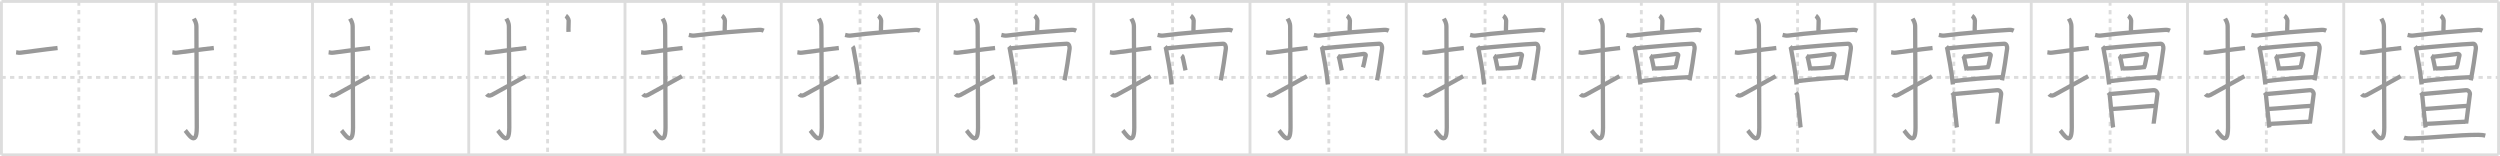 <svg width="1744px" height="109px" viewBox="0 0 1744 109" xmlns="http://www.w3.org/2000/svg" xmlns:xlink="http://www.w3.org/1999/xlink" xml:space="preserve" version="1.1" baseProfile="full">
<line x1="1" y1="1" x2="1743" y2="1" style="stroke:#ddd;stroke-width:2"></line>
<line x1="1" y1="1" x2="1" y2="108" style="stroke:#ddd;stroke-width:2"></line>
<line x1="1" y1="108" x2="1743" y2="108" style="stroke:#ddd;stroke-width:2"></line>
<line x1="1743" y1="1" x2="1743" y2="108" style="stroke:#ddd;stroke-width:2"></line>
<line x1="109" y1="1" x2="109" y2="108" style="stroke:#ddd;stroke-width:2"></line>
<line x1="218" y1="1" x2="218" y2="108" style="stroke:#ddd;stroke-width:2"></line>
<line x1="327" y1="1" x2="327" y2="108" style="stroke:#ddd;stroke-width:2"></line>
<line x1="436" y1="1" x2="436" y2="108" style="stroke:#ddd;stroke-width:2"></line>
<line x1="545" y1="1" x2="545" y2="108" style="stroke:#ddd;stroke-width:2"></line>
<line x1="654" y1="1" x2="654" y2="108" style="stroke:#ddd;stroke-width:2"></line>
<line x1="763" y1="1" x2="763" y2="108" style="stroke:#ddd;stroke-width:2"></line>
<line x1="872" y1="1" x2="872" y2="108" style="stroke:#ddd;stroke-width:2"></line>
<line x1="981" y1="1" x2="981" y2="108" style="stroke:#ddd;stroke-width:2"></line>
<line x1="1090" y1="1" x2="1090" y2="108" style="stroke:#ddd;stroke-width:2"></line>
<line x1="1199" y1="1" x2="1199" y2="108" style="stroke:#ddd;stroke-width:2"></line>
<line x1="1308" y1="1" x2="1308" y2="108" style="stroke:#ddd;stroke-width:2"></line>
<line x1="1417" y1="1" x2="1417" y2="108" style="stroke:#ddd;stroke-width:2"></line>
<line x1="1526" y1="1" x2="1526" y2="108" style="stroke:#ddd;stroke-width:2"></line>
<line x1="1635" y1="1" x2="1635" y2="108" style="stroke:#ddd;stroke-width:2"></line>
<line x1="1" y1="54" x2="1743" y2="54" style="stroke:#ddd;stroke-width:2;stroke-dasharray:3 3"></line>
<line x1="55" y1="1" x2="55" y2="108" style="stroke:#ddd;stroke-width:2;stroke-dasharray:3 3"></line>
<line x1="164" y1="1" x2="164" y2="108" style="stroke:#ddd;stroke-width:2;stroke-dasharray:3 3"></line>
<line x1="273" y1="1" x2="273" y2="108" style="stroke:#ddd;stroke-width:2;stroke-dasharray:3 3"></line>
<line x1="382" y1="1" x2="382" y2="108" style="stroke:#ddd;stroke-width:2;stroke-dasharray:3 3"></line>
<line x1="491" y1="1" x2="491" y2="108" style="stroke:#ddd;stroke-width:2;stroke-dasharray:3 3"></line>
<line x1="600" y1="1" x2="600" y2="108" style="stroke:#ddd;stroke-width:2;stroke-dasharray:3 3"></line>
<line x1="709" y1="1" x2="709" y2="108" style="stroke:#ddd;stroke-width:2;stroke-dasharray:3 3"></line>
<line x1="818" y1="1" x2="818" y2="108" style="stroke:#ddd;stroke-width:2;stroke-dasharray:3 3"></line>
<line x1="927" y1="1" x2="927" y2="108" style="stroke:#ddd;stroke-width:2;stroke-dasharray:3 3"></line>
<line x1="1036" y1="1" x2="1036" y2="108" style="stroke:#ddd;stroke-width:2;stroke-dasharray:3 3"></line>
<line x1="1145" y1="1" x2="1145" y2="108" style="stroke:#ddd;stroke-width:2;stroke-dasharray:3 3"></line>
<line x1="1254" y1="1" x2="1254" y2="108" style="stroke:#ddd;stroke-width:2;stroke-dasharray:3 3"></line>
<line x1="1363" y1="1" x2="1363" y2="108" style="stroke:#ddd;stroke-width:2;stroke-dasharray:3 3"></line>
<line x1="1472" y1="1" x2="1472" y2="108" style="stroke:#ddd;stroke-width:2;stroke-dasharray:3 3"></line>
<line x1="1581" y1="1" x2="1581" y2="108" style="stroke:#ddd;stroke-width:2;stroke-dasharray:3 3"></line>
<line x1="1690" y1="1" x2="1690" y2="108" style="stroke:#ddd;stroke-width:2;stroke-dasharray:3 3"></line>
<path d="M11.25,36.48c2.14,0.22,1.3,0.48,3.59,0.22c5.65-0.66,15.91-2.19,25.32-3.21" style="fill:none;stroke:#999;stroke-width:3"></path>

<path d="M120.25,36.48c2.14,0.22,1.3,0.48,3.59,0.22c5.65-0.66,15.91-2.19,25.32-3.21" style="fill:none;stroke:#999;stroke-width:3"></path>
<path d="M135.2,13c0.5,0.95,1.82,2.57,1.82,5.71c0,15.75,0.25,58.39,0.25,70.21c0,14.74-6.54,3.65-8.03,2.07" style="fill:none;stroke:#999;stroke-width:3"></path>

<path d="M229.25,36.48c2.14,0.22,1.3,0.48,3.59,0.22c5.65-0.66,15.91-2.19,25.32-3.21" style="fill:none;stroke:#999;stroke-width:3"></path>
<path d="M244.2,13c0.5,0.95,1.82,2.57,1.82,5.71c0,15.75,0.25,58.39,0.25,70.21c0,14.74-6.54,3.65-8.03,2.07" style="fill:none;stroke:#999;stroke-width:3"></path>
<path d="M230.5,65.73c0.71,0.85,1.85,1.34,3.43,0.56c0.93-0.46,19.85-10.91,23.8-13.13" style="fill:none;stroke:#999;stroke-width:3"></path>

<path d="M338.25,36.48c2.14,0.22,1.3,0.48,3.59,0.22c5.65-0.66,15.91-2.19,25.32-3.21" style="fill:none;stroke:#999;stroke-width:3"></path>
<path d="M353.2,13c0.5,0.95,1.82,2.57,1.82,5.71c0,15.75,0.25,58.39,0.25,70.21c0,14.74-6.54,3.65-8.03,2.07" style="fill:none;stroke:#999;stroke-width:3"></path>
<path d="M339.5,65.73c0.71,0.85,1.85,1.34,3.43,0.56c0.93-0.46,19.85-10.91,23.8-13.13" style="fill:none;stroke:#999;stroke-width:3"></path>
<path d="M394.69,11c0.76,0.48,2.01,2.35,2.01,3.31c0,3.54-0.24,4.93-0.1,7.93" style="fill:none;stroke:#999;stroke-width:3"></path>

<path d="M447.25,36.48c2.14,0.22,1.3,0.48,3.59,0.22c5.65-0.66,15.91-2.19,25.32-3.21" style="fill:none;stroke:#999;stroke-width:3"></path>
<path d="M462.2,13c0.5,0.95,1.82,2.57,1.82,5.71c0,15.75,0.25,58.39,0.25,70.21c0,14.74-6.54,3.65-8.03,2.07" style="fill:none;stroke:#999;stroke-width:3"></path>
<path d="M448.5,65.73c0.71,0.85,1.85,1.34,3.43,0.56c0.93-0.46,19.85-10.91,23.8-13.13" style="fill:none;stroke:#999;stroke-width:3"></path>
<path d="M503.69,11c0.76,0.48,2.01,2.35,2.01,3.31c0,3.54-0.24,4.93-0.1,7.93" style="fill:none;stroke:#999;stroke-width:3"></path>
<path d="M480.54,24.36c1.35,0.31,2.53,0.65,4.08,0.44C496.0,23.25,518.45,21.5,529.2,20.86c1.58-0.09,2.39,0.04,3.57,0.56" style="fill:none;stroke:#999;stroke-width:3"></path>

<path d="M556.25,36.48c2.14,0.22,1.3,0.48,3.59,0.22c5.65-0.66,15.91-2.19,25.32-3.21" style="fill:none;stroke:#999;stroke-width:3"></path>
<path d="M571.2,13c0.5,0.95,1.82,2.57,1.82,5.71c0,15.75,0.25,58.39,0.25,70.21c0,14.74-6.54,3.65-8.03,2.07" style="fill:none;stroke:#999;stroke-width:3"></path>
<path d="M557.5,65.73c0.71,0.85,1.85,1.34,3.43,0.56c0.93-0.46,19.85-10.91,23.8-13.13" style="fill:none;stroke:#999;stroke-width:3"></path>
<path d="M612.69,11c0.76,0.48,2.01,2.35,2.01,3.31c0,3.54-0.24,4.93-0.1,7.93" style="fill:none;stroke:#999;stroke-width:3"></path>
<path d="M589.54,24.36c1.35,0.31,2.53,0.65,4.08,0.44C605.0,23.25,627.45,21.5,638.2,20.86c1.58-0.09,2.39,0.04,3.57,0.56" style="fill:none;stroke:#999;stroke-width:3"></path>
<path d="M594.78,32.43c0.54,0.63,0.6,1.32,0.74,2.13c1.23,6.94,2.69,13.54,3.81,24.36" style="fill:none;stroke:#999;stroke-width:3"></path>

<path d="M665.25,36.48c2.14,0.22,1.3,0.48,3.59,0.22c5.65-0.66,15.91-2.19,25.32-3.21" style="fill:none;stroke:#999;stroke-width:3"></path>
<path d="M680.2,13c0.5,0.95,1.82,2.57,1.82,5.71c0,15.75,0.25,58.39,0.25,70.21c0,14.74-6.54,3.65-8.03,2.07" style="fill:none;stroke:#999;stroke-width:3"></path>
<path d="M666.5,65.73c0.71,0.85,1.85,1.34,3.43,0.56c0.93-0.46,19.85-10.91,23.8-13.13" style="fill:none;stroke:#999;stroke-width:3"></path>
<path d="M721.69,11c0.76,0.48,2.01,2.35,2.01,3.31c0,3.54-0.24,4.93-0.1,7.93" style="fill:none;stroke:#999;stroke-width:3"></path>
<path d="M698.54,24.36c1.35,0.31,2.53,0.65,4.08,0.44C714.0,23.25,736.45,21.5,747.2,20.86c1.58-0.09,2.39,0.04,3.57,0.56" style="fill:none;stroke:#999;stroke-width:3"></path>
<path d="M703.78,32.43c0.54,0.63,0.6,1.32,0.74,2.13c1.23,6.94,2.69,13.54,3.81,24.36" style="fill:none;stroke:#999;stroke-width:3"></path>
<path d="M704.4,33.78c9.83-1.11,33.27-3,39.85-3.26c1.5-0.06,2.08,2.09,1.91,3.4c-0.82,6.23-1.91,13.68-3.54,22.11" style="fill:none;stroke:#999;stroke-width:3"></path>

<path d="M774.25,36.48c2.14,0.22,1.3,0.48,3.59,0.22c5.65-0.66,15.91-2.19,25.32-3.21" style="fill:none;stroke:#999;stroke-width:3"></path>
<path d="M789.2,13c0.5,0.95,1.82,2.57,1.82,5.71c0,15.75,0.25,58.39,0.25,70.21c0,14.74-6.54,3.65-8.03,2.07" style="fill:none;stroke:#999;stroke-width:3"></path>
<path d="M775.5,65.73c0.71,0.85,1.85,1.34,3.43,0.56c0.93-0.46,19.85-10.91,23.8-13.13" style="fill:none;stroke:#999;stroke-width:3"></path>
<path d="M830.69,11c0.76,0.48,2.01,2.35,2.01,3.31c0,3.54-0.24,4.93-0.1,7.93" style="fill:none;stroke:#999;stroke-width:3"></path>
<path d="M807.54,24.36c1.35,0.31,2.53,0.65,4.08,0.44C823.0,23.25,845.45,21.5,856.2,20.86c1.58-0.09,2.39,0.04,3.57,0.56" style="fill:none;stroke:#999;stroke-width:3"></path>
<path d="M812.78,32.43c0.54,0.63,0.6,1.32,0.74,2.13c1.23,6.94,2.69,13.54,3.81,24.36" style="fill:none;stroke:#999;stroke-width:3"></path>
<path d="M813.4,33.78c9.83-1.11,33.27-3,39.85-3.26c1.5-0.06,2.08,2.09,1.91,3.4c-0.82,6.23-1.91,13.68-3.54,22.11" style="fill:none;stroke:#999;stroke-width:3"></path>
<path d="M824.23,38.82c0.26,0.18,0.57,0.29,0.65,0.55c0.92,3.17,1.34,6.4,2.12,9.71" style="fill:none;stroke:#999;stroke-width:3"></path>

<path d="M883.25,36.48c2.14,0.22,1.3,0.48,3.59,0.22c5.65-0.66,15.91-2.19,25.32-3.21" style="fill:none;stroke:#999;stroke-width:3"></path>
<path d="M898.2,13c0.5,0.95,1.82,2.57,1.82,5.71c0,15.75,0.25,58.39,0.25,70.21c0,14.74-6.54,3.65-8.03,2.07" style="fill:none;stroke:#999;stroke-width:3"></path>
<path d="M884.5,65.73c0.71,0.85,1.85,1.34,3.43,0.56c0.93-0.46,19.85-10.91,23.8-13.13" style="fill:none;stroke:#999;stroke-width:3"></path>
<path d="M939.69,11c0.76,0.48,2.01,2.35,2.01,3.31c0,3.54-0.24,4.93-0.1,7.93" style="fill:none;stroke:#999;stroke-width:3"></path>
<path d="M916.54,24.36c1.35,0.31,2.53,0.65,4.08,0.44C932.0,23.25,954.45,21.5,965.2,20.86c1.58-0.09,2.39,0.04,3.57,0.56" style="fill:none;stroke:#999;stroke-width:3"></path>
<path d="M921.78,32.43c0.54,0.63,0.6,1.32,0.74,2.13c1.23,6.94,2.69,13.54,3.81,24.36" style="fill:none;stroke:#999;stroke-width:3"></path>
<path d="M922.4,33.78c9.83-1.11,33.27-3,39.85-3.26c1.5-0.06,2.08,2.09,1.91,3.4c-0.82,6.23-1.91,13.68-3.54,22.11" style="fill:none;stroke:#999;stroke-width:3"></path>
<path d="M933.23,38.82c0.26,0.18,0.57,0.29,0.65,0.55c0.92,3.17,1.34,6.4,2.12,9.71" style="fill:none;stroke:#999;stroke-width:3"></path>
<path d="M934.86,39.54c5.89-0.54,13.17-1.55,16.25-1.91c1.12-0.13,1.8,0.46,1.64,0.99c-0.67,2.19-0.95,5.34-1.94,8.38" style="fill:none;stroke:#999;stroke-width:3"></path>

<path d="M992.25,36.48c2.14,0.22,1.3,0.48,3.59,0.22c5.65-0.66,15.91-2.19,25.32-3.21" style="fill:none;stroke:#999;stroke-width:3"></path>
<path d="M1007.2,13c0.5,0.95,1.82,2.57,1.82,5.71c0,15.75,0.25,58.39,0.25,70.21c0,14.74-6.54,3.65-8.03,2.07" style="fill:none;stroke:#999;stroke-width:3"></path>
<path d="M993.5,65.73c0.71,0.85,1.85,1.34,3.43,0.56c0.93-0.46,19.85-10.91,23.8-13.13" style="fill:none;stroke:#999;stroke-width:3"></path>
<path d="M1048.69,11c0.76,0.48,2.01,2.35,2.01,3.31c0,3.54-0.24,4.93-0.1,7.93" style="fill:none;stroke:#999;stroke-width:3"></path>
<path d="M1025.54,24.36c1.35,0.31,2.53,0.65,4.08,0.44C1041.0,23.25,1063.45,21.5,1074.2,20.86c1.58-0.09,2.39,0.04,3.57,0.56" style="fill:none;stroke:#999;stroke-width:3"></path>
<path d="M1030.78,32.43c0.54,0.63,0.6,1.32,0.74,2.13c1.23,6.94,2.69,13.54,3.81,24.36" style="fill:none;stroke:#999;stroke-width:3"></path>
<path d="M1031.4,33.78c9.83-1.11,33.27-3,39.85-3.26c1.5-0.06,2.08,2.09,1.91,3.4c-0.82,6.23-1.91,13.68-3.54,22.11" style="fill:none;stroke:#999;stroke-width:3"></path>
<path d="M1042.23,38.82c0.26,0.18,0.57,0.29,0.65,0.55c0.92,3.17,1.34,6.4,2.12,9.71" style="fill:none;stroke:#999;stroke-width:3"></path>
<path d="M1043.86,39.54c5.89-0.54,13.17-1.55,16.25-1.91c1.12-0.13,1.8,0.46,1.64,0.99c-0.67,2.19-0.95,5.34-1.94,8.38" style="fill:none;stroke:#999;stroke-width:3"></path>
<path d="M1045.15,47.76c4.6-0.01,10.7-0.43,15.67-1.05" style="fill:none;stroke:#999;stroke-width:3"></path>

<path d="M1101.25,36.48c2.14,0.22,1.3,0.48,3.59,0.22c5.65-0.66,15.91-2.19,25.32-3.21" style="fill:none;stroke:#999;stroke-width:3"></path>
<path d="M1116.2,13c0.5,0.95,1.82,2.57,1.82,5.71c0,15.75,0.25,58.39,0.25,70.21c0,14.74-6.54,3.65-8.03,2.07" style="fill:none;stroke:#999;stroke-width:3"></path>
<path d="M1102.5,65.73c0.71,0.85,1.85,1.34,3.43,0.56c0.93-0.46,19.85-10.91,23.8-13.13" style="fill:none;stroke:#999;stroke-width:3"></path>
<path d="M1157.69,11c0.76,0.48,2.01,2.35,2.01,3.31c0,3.54-0.24,4.93-0.1,7.93" style="fill:none;stroke:#999;stroke-width:3"></path>
<path d="M1134.54,24.36c1.35,0.31,2.53,0.65,4.08,0.44C1150.0,23.25,1172.45,21.5,1183.2,20.86c1.58-0.09,2.39,0.04,3.57,0.56" style="fill:none;stroke:#999;stroke-width:3"></path>
<path d="M1139.78,32.43c0.54,0.63,0.6,1.32,0.74,2.13c1.23,6.94,2.69,13.54,3.81,24.36" style="fill:none;stroke:#999;stroke-width:3"></path>
<path d="M1140.4,33.78c9.83-1.11,33.27-3,39.85-3.26c1.5-0.06,2.08,2.09,1.91,3.4c-0.82,6.23-1.91,13.68-3.54,22.11" style="fill:none;stroke:#999;stroke-width:3"></path>
<path d="M1151.23,38.82c0.26,0.18,0.57,0.29,0.65,0.55c0.92,3.17,1.34,6.4,2.12,9.71" style="fill:none;stroke:#999;stroke-width:3"></path>
<path d="M1152.86,39.54c5.89-0.54,13.17-1.55,16.25-1.91c1.12-0.13,1.8,0.46,1.64,0.99c-0.67,2.19-0.95,5.34-1.94,8.38" style="fill:none;stroke:#999;stroke-width:3"></path>
<path d="M1154.15,47.76c4.6-0.01,10.7-0.43,15.67-1.05" style="fill:none;stroke:#999;stroke-width:3"></path>
<path d="M1144.85,56.6c9.14-1.22,23.33-2.35,34.27-2.81" style="fill:none;stroke:#999;stroke-width:3"></path>

<path d="M1210.25,36.48c2.14,0.22,1.3,0.48,3.59,0.22c5.65-0.66,15.91-2.19,25.32-3.21" style="fill:none;stroke:#999;stroke-width:3"></path>
<path d="M1225.2,13c0.5,0.95,1.82,2.57,1.82,5.71c0,15.75,0.25,58.39,0.25,70.21c0,14.74-6.54,3.65-8.03,2.07" style="fill:none;stroke:#999;stroke-width:3"></path>
<path d="M1211.5,65.73c0.71,0.85,1.85,1.34,3.43,0.56c0.93-0.46,19.85-10.91,23.8-13.13" style="fill:none;stroke:#999;stroke-width:3"></path>
<path d="M1266.69,11c0.76,0.48,2.01,2.35,2.01,3.31c0,3.54-0.24,4.93-0.1,7.93" style="fill:none;stroke:#999;stroke-width:3"></path>
<path d="M1243.54,24.36c1.35,0.31,2.53,0.65,4.08,0.44C1259.0,23.25,1281.45,21.5,1292.2,20.86c1.58-0.09,2.39,0.04,3.57,0.56" style="fill:none;stroke:#999;stroke-width:3"></path>
<path d="M1248.78,32.43c0.54,0.63,0.6,1.32,0.74,2.13c1.23,6.94,2.69,13.54,3.81,24.36" style="fill:none;stroke:#999;stroke-width:3"></path>
<path d="M1249.4,33.78c9.83-1.11,33.27-3,39.85-3.26c1.5-0.06,2.08,2.09,1.91,3.4c-0.82,6.23-1.91,13.68-3.54,22.11" style="fill:none;stroke:#999;stroke-width:3"></path>
<path d="M1260.23,38.82c0.26,0.18,0.57,0.29,0.65,0.55c0.92,3.17,1.34,6.4,2.12,9.71" style="fill:none;stroke:#999;stroke-width:3"></path>
<path d="M1261.86,39.54c5.89-0.54,13.17-1.55,16.25-1.91c1.12-0.13,1.8,0.46,1.64,0.99c-0.67,2.19-0.95,5.34-1.94,8.38" style="fill:none;stroke:#999;stroke-width:3"></path>
<path d="M1263.15,47.76c4.6-0.01,10.7-0.43,15.67-1.05" style="fill:none;stroke:#999;stroke-width:3"></path>
<path d="M1253.85,56.6c9.14-1.22,23.33-2.35,34.27-2.81" style="fill:none;stroke:#999;stroke-width:3"></path>
<path d="M1252.75,64.58c0.48,0.56,0.95,0.83,0.97,1.59c0.02,0.76,2.21,22.01,2.38,22.77" style="fill:none;stroke:#999;stroke-width:3"></path>

<path d="M1319.25,36.48c2.14,0.22,1.3,0.48,3.59,0.22c5.65-0.66,15.91-2.19,25.32-3.21" style="fill:none;stroke:#999;stroke-width:3"></path>
<path d="M1334.2,13c0.5,0.95,1.82,2.57,1.82,5.71c0,15.75,0.25,58.39,0.25,70.21c0,14.74-6.54,3.65-8.03,2.07" style="fill:none;stroke:#999;stroke-width:3"></path>
<path d="M1320.5,65.73c0.71,0.85,1.85,1.34,3.43,0.56c0.93-0.46,19.85-10.91,23.8-13.13" style="fill:none;stroke:#999;stroke-width:3"></path>
<path d="M1375.69,11c0.76,0.48,2.01,2.35,2.01,3.31c0,3.54-0.24,4.93-0.1,7.93" style="fill:none;stroke:#999;stroke-width:3"></path>
<path d="M1352.54,24.36c1.35,0.31,2.53,0.65,4.08,0.44C1368.0,23.25,1390.45,21.5,1401.2,20.86c1.58-0.09,2.39,0.04,3.57,0.56" style="fill:none;stroke:#999;stroke-width:3"></path>
<path d="M1357.78,32.43c0.54,0.63,0.6,1.32,0.74,2.13c1.23,6.94,2.69,13.54,3.81,24.36" style="fill:none;stroke:#999;stroke-width:3"></path>
<path d="M1358.4,33.78c9.83-1.11,33.27-3,39.85-3.26c1.5-0.06,2.08,2.09,1.91,3.4c-0.82,6.23-1.91,13.68-3.54,22.11" style="fill:none;stroke:#999;stroke-width:3"></path>
<path d="M1369.23,38.82c0.26,0.18,0.57,0.29,0.65,0.55c0.92,3.17,1.34,6.4,2.12,9.71" style="fill:none;stroke:#999;stroke-width:3"></path>
<path d="M1370.86,39.54c5.89-0.54,13.17-1.55,16.25-1.91c1.12-0.13,1.8,0.46,1.64,0.99c-0.67,2.19-0.95,5.34-1.94,8.38" style="fill:none;stroke:#999;stroke-width:3"></path>
<path d="M1372.15,47.76c4.6-0.01,10.7-0.43,15.67-1.05" style="fill:none;stroke:#999;stroke-width:3"></path>
<path d="M1362.85,56.6c9.14-1.22,23.33-2.35,34.27-2.81" style="fill:none;stroke:#999;stroke-width:3"></path>
<path d="M1361.75,64.58c0.48,0.56,0.95,0.83,0.97,1.59c0.02,0.76,2.21,22.01,2.38,22.77" style="fill:none;stroke:#999;stroke-width:3"></path>
<path d="M1363.02,65.6c2.62-0.17,27.89-2.51,30.29-2.69c1.99-0.15,2.78,1.93,2.73,2.51c-0.33,3.42-2.68,20.29-2.67,20.86" style="fill:none;stroke:#999;stroke-width:3"></path>

<path d="M1428.25,36.48c2.14,0.22,1.3,0.48,3.59,0.22c5.65-0.66,15.91-2.19,25.32-3.21" style="fill:none;stroke:#999;stroke-width:3"></path>
<path d="M1443.2,13c0.5,0.95,1.82,2.57,1.82,5.71c0,15.75,0.25,58.39,0.25,70.21c0,14.74-6.54,3.65-8.03,2.07" style="fill:none;stroke:#999;stroke-width:3"></path>
<path d="M1429.5,65.73c0.71,0.85,1.85,1.34,3.43,0.56c0.93-0.46,19.85-10.91,23.8-13.13" style="fill:none;stroke:#999;stroke-width:3"></path>
<path d="M1484.69,11c0.76,0.48,2.01,2.35,2.01,3.31c0,3.54-0.24,4.93-0.1,7.93" style="fill:none;stroke:#999;stroke-width:3"></path>
<path d="M1461.54,24.36c1.35,0.31,2.53,0.65,4.08,0.44C1477.0,23.25,1499.45,21.5,1510.2,20.86c1.58-0.09,2.39,0.04,3.57,0.56" style="fill:none;stroke:#999;stroke-width:3"></path>
<path d="M1466.78,32.43c0.54,0.63,0.6,1.32,0.74,2.13c1.23,6.94,2.69,13.54,3.81,24.36" style="fill:none;stroke:#999;stroke-width:3"></path>
<path d="M1467.4,33.78c9.83-1.11,33.27-3,39.85-3.26c1.5-0.06,2.08,2.09,1.91,3.4c-0.82,6.23-1.91,13.68-3.54,22.11" style="fill:none;stroke:#999;stroke-width:3"></path>
<path d="M1478.23,38.82c0.26,0.18,0.57,0.29,0.65,0.55c0.92,3.17,1.34,6.4,2.12,9.71" style="fill:none;stroke:#999;stroke-width:3"></path>
<path d="M1479.86,39.54c5.89-0.54,13.17-1.55,16.25-1.91c1.12-0.13,1.8,0.46,1.64,0.99c-0.67,2.19-0.95,5.34-1.94,8.38" style="fill:none;stroke:#999;stroke-width:3"></path>
<path d="M1481.15,47.76c4.6-0.01,10.7-0.43,15.67-1.05" style="fill:none;stroke:#999;stroke-width:3"></path>
<path d="M1471.85,56.6c9.14-1.22,23.33-2.35,34.27-2.81" style="fill:none;stroke:#999;stroke-width:3"></path>
<path d="M1470.75,64.58c0.48,0.56,0.95,0.83,0.97,1.59c0.02,0.76,2.21,22.01,2.38,22.77" style="fill:none;stroke:#999;stroke-width:3"></path>
<path d="M1472.02,65.6c2.62-0.17,27.89-2.51,30.29-2.69c1.99-0.15,2.78,1.93,2.73,2.51c-0.33,3.42-2.68,20.29-2.67,20.86" style="fill:none;stroke:#999;stroke-width:3"></path>
<path d="M1472.86,76.06c3.55-0.1,27.13-2.13,31.15-2.25" style="fill:none;stroke:#999;stroke-width:3"></path>

<path d="M1537.25,36.48c2.14,0.22,1.3,0.48,3.59,0.22c5.65-0.66,15.91-2.19,25.32-3.21" style="fill:none;stroke:#999;stroke-width:3"></path>
<path d="M1552.2,13c0.5,0.95,1.82,2.57,1.82,5.71c0,15.75,0.25,58.39,0.25,70.21c0,14.74-6.54,3.65-8.03,2.07" style="fill:none;stroke:#999;stroke-width:3"></path>
<path d="M1538.5,65.73c0.71,0.85,1.85,1.34,3.43,0.56c0.93-0.46,19.85-10.91,23.8-13.13" style="fill:none;stroke:#999;stroke-width:3"></path>
<path d="M1593.69,11c0.76,0.48,2.01,2.35,2.01,3.31c0,3.54-0.24,4.93-0.1,7.93" style="fill:none;stroke:#999;stroke-width:3"></path>
<path d="M1570.54,24.36c1.35,0.31,2.53,0.65,4.08,0.44C1586.0,23.25,1608.45,21.5,1619.2,20.86c1.58-0.09,2.39,0.04,3.57,0.56" style="fill:none;stroke:#999;stroke-width:3"></path>
<path d="M1575.78,32.43c0.54,0.63,0.6,1.32,0.74,2.13c1.23,6.94,2.69,13.54,3.81,24.36" style="fill:none;stroke:#999;stroke-width:3"></path>
<path d="M1576.4,33.78c9.83-1.11,33.27-3,39.85-3.26c1.5-0.06,2.08,2.09,1.91,3.4c-0.82,6.23-1.91,13.68-3.54,22.11" style="fill:none;stroke:#999;stroke-width:3"></path>
<path d="M1587.23,38.82c0.26,0.18,0.57,0.29,0.65,0.55c0.92,3.17,1.34,6.4,2.12,9.71" style="fill:none;stroke:#999;stroke-width:3"></path>
<path d="M1588.86,39.54c5.89-0.54,13.17-1.55,16.25-1.91c1.12-0.13,1.8,0.46,1.64,0.99c-0.67,2.19-0.95,5.34-1.94,8.38" style="fill:none;stroke:#999;stroke-width:3"></path>
<path d="M1590.15,47.76c4.6-0.01,10.7-0.43,15.67-1.05" style="fill:none;stroke:#999;stroke-width:3"></path>
<path d="M1580.85,56.6c9.14-1.22,23.33-2.35,34.27-2.81" style="fill:none;stroke:#999;stroke-width:3"></path>
<path d="M1579.75,64.58c0.48,0.56,0.95,0.83,0.97,1.59c0.02,0.76,2.21,22.01,2.38,22.77" style="fill:none;stroke:#999;stroke-width:3"></path>
<path d="M1581.02,65.6c2.62-0.17,27.89-2.51,30.29-2.69c1.99-0.15,2.78,1.93,2.73,2.51c-0.33,3.42-2.68,20.29-2.67,20.86" style="fill:none;stroke:#999;stroke-width:3"></path>
<path d="M1581.86,76.06c3.55-0.1,27.13-2.13,31.15-2.25" style="fill:none;stroke:#999;stroke-width:3"></path>
<path d="M1583.85,86.39c5.25-0.15,20.17-1.29,26.96-1.48" style="fill:none;stroke:#999;stroke-width:3"></path>

<path d="M1646.25,36.48c2.14,0.22,1.3,0.48,3.59,0.22c5.65-0.66,15.91-2.19,25.32-3.21" style="fill:none;stroke:#999;stroke-width:3"></path>
<path d="M1661.2,13c0.5,0.95,1.82,2.57,1.82,5.71c0,15.75,0.25,58.39,0.25,70.21c0,14.74-6.54,3.65-8.03,2.07" style="fill:none;stroke:#999;stroke-width:3"></path>
<path d="M1647.5,65.73c0.71,0.85,1.85,1.34,3.43,0.56c0.93-0.46,19.85-10.91,23.8-13.13" style="fill:none;stroke:#999;stroke-width:3"></path>
<path d="M1702.69,11c0.76,0.48,2.01,2.35,2.01,3.31c0,3.54-0.24,4.93-0.1,7.93" style="fill:none;stroke:#999;stroke-width:3"></path>
<path d="M1679.54,24.36c1.35,0.31,2.53,0.65,4.08,0.44C1695.0,23.25,1717.45,21.5,1728.2,20.86c1.58-0.09,2.39,0.04,3.57,0.56" style="fill:none;stroke:#999;stroke-width:3"></path>
<path d="M1684.78,32.43c0.54,0.63,0.6,1.32,0.74,2.13c1.23,6.94,2.69,13.54,3.81,24.36" style="fill:none;stroke:#999;stroke-width:3"></path>
<path d="M1685.4,33.78c9.83-1.11,33.27-3,39.85-3.26c1.5-0.06,2.08,2.09,1.91,3.4c-0.82,6.23-1.91,13.68-3.54,22.11" style="fill:none;stroke:#999;stroke-width:3"></path>
<path d="M1696.23,38.82c0.26,0.18,0.57,0.29,0.65,0.55c0.92,3.17,1.34,6.4,2.12,9.71" style="fill:none;stroke:#999;stroke-width:3"></path>
<path d="M1697.86,39.54c5.89-0.54,13.17-1.55,16.25-1.91c1.12-0.13,1.8,0.46,1.64,0.99c-0.67,2.19-0.95,5.34-1.94,8.38" style="fill:none;stroke:#999;stroke-width:3"></path>
<path d="M1699.15,47.76c4.6-0.01,10.7-0.43,15.67-1.05" style="fill:none;stroke:#999;stroke-width:3"></path>
<path d="M1689.85,56.6c9.14-1.22,23.33-2.35,34.27-2.81" style="fill:none;stroke:#999;stroke-width:3"></path>
<path d="M1688.75,64.58c0.48,0.56,0.95,0.83,0.97,1.59c0.02,0.76,2.21,22.01,2.38,22.77" style="fill:none;stroke:#999;stroke-width:3"></path>
<path d="M1690.02,65.6c2.62-0.17,27.89-2.51,30.29-2.69c1.99-0.15,2.78,1.93,2.73,2.51c-0.33,3.42-2.68,20.29-2.67,20.86" style="fill:none;stroke:#999;stroke-width:3"></path>
<path d="M1690.86,76.06c3.55-0.1,27.13-2.13,31.15-2.25" style="fill:none;stroke:#999;stroke-width:3"></path>
<path d="M1692.85,86.39c5.25-0.15,20.17-1.29,26.96-1.48" style="fill:none;stroke:#999;stroke-width:3"></path>
<path d="M1677.04,96.01c1.39,0.55,3.94,0.58,5.33,0.55c12.29-0.27,32.14-2.51,46.51-2.5c2.32,0,3.71,0.26,4.87,0.54" style="fill:none;stroke:#999;stroke-width:3"></path>

</svg>